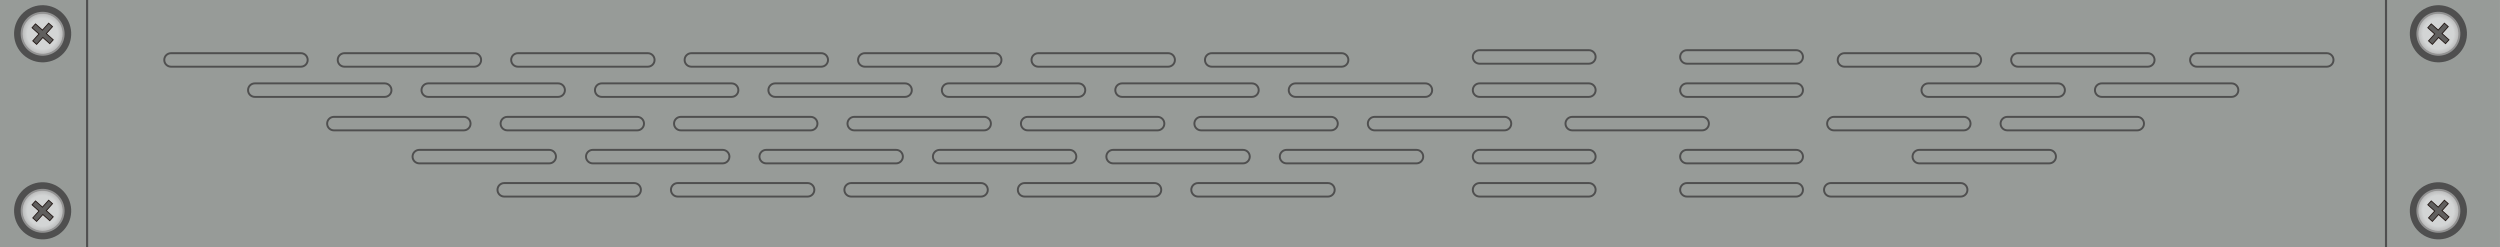 <?xml version="1.0" encoding="utf-8"?>
<!-- Generator: Adobe Illustrator 16.0.0, SVG Export Plug-In . SVG Version: 6.00 Build 0)  -->
<!DOCTYPE svg PUBLIC "-//W3C//DTD SVG 1.1//EN" "http://www.w3.org/Graphics/SVG/1.1/DTD/svg11.dtd">
<svg version="1.1" id="图层_1" xmlns="http://www.w3.org/2000/svg" xmlns:xlink="http://www.w3.org/1999/xlink" x="0px" y="0px"
	 width="1275.6px" height="126.14px" viewBox="0 0 1275.6 126.14" enable-background="new 0 0 1275.6 126.14" xml:space="preserve">
<rect fill="#979B98" width="1275.588" height="126.142"/>
<rect x="43.899" fill="#4F4F4F" width="1.086" height="126.142"/>
<rect x="1216.9" fill="#4F4F4F" width="1.086" height="126.142"/>
<g>
	<path fill="#4F4F4F" d="M32.615,26.968c-5.369,5.992-14.586,6.493-20.59,1.115c-5.992-5.378-6.5-14.599-1.127-20.59
		c5.369-5.99,14.586-6.49,20.584-1.112C37.484,11.757,37.99,20.974,32.615,26.968"/>
	<path fill="#AFAFAF" d="M29.738,24.386c-3.948,4.4-10.721,4.77-15.129,0.817c-4.408-3.951-4.783-10.724-0.828-15.126
		c3.943-4.403,10.721-4.768,15.123-0.816C33.313,13.21,33.682,19.984,29.738,24.386"/>
	<path fill="none" stroke="#939393" stroke-miterlimit="10" d="M29.738,24.386c-3.948,4.4-10.721,4.77-15.129,0.817
		c-4.408-3.951-4.783-10.724-0.828-15.126c3.943-4.403,10.721-4.768,15.123-0.816C33.313,13.21,33.682,19.984,29.738,24.386z"/>
	<g>
		<g>
			<defs>
				
					<rect id="SVGID_1_" x="11.652" y="7.138" transform="matrix(-0.745 -0.668 0.668 -0.745 26.452 44.582)" width="20.209" height="20.183"/>
			</defs>
			<clipPath id="SVGID_2_">
				<use xlink:href="#SVGID_1_"  overflow="visible"/>
			</clipPath>
			<path clip-path="url(#SVGID_2_)" fill="#BEBFBF" d="M29.279,23.976c-3.72,4.147-10.107,4.492-14.258,0.772
				c-4.154-3.727-4.504-10.109-0.785-14.262c3.725-4.146,10.102-4.493,14.256-0.768C32.648,13.442,32.998,19.825,29.279,23.976"/>
			<path clip-path="url(#SVGID_2_)" fill="#C0C1C1" d="M29.099,23.817c-3.632,4.049-9.862,4.386-13.919,0.749
				c-4.055-3.636-4.396-9.866-0.767-13.919c3.638-4.053,9.866-4.391,13.921-0.751C32.391,13.53,32.732,19.762,29.099,23.817"/>
			<path clip-path="url(#SVGID_2_)" fill="#C3C4C4" d="M28.921,23.657c-3.543,3.955-9.627,4.283-13.583,0.734
				c-3.962-3.548-4.289-9.631-0.746-13.584c3.545-3.955,9.627-4.287,13.586-0.738C32.136,13.623,32.468,19.705,28.921,23.657"/>
			<path clip-path="url(#SVGID_2_)" fill="#C5C6C6" d="M28.748,23.498c-3.458,3.856-9.391,4.175-13.253,0.718
				c-3.856-3.465-4.188-9.398-0.728-13.252c3.457-3.856,9.389-4.178,13.249-0.718C31.878,13.708,32.206,19.643,28.748,23.498"/>
			<path clip-path="url(#SVGID_2_)" fill="#C7C9C9" d="M28.568,23.343c-3.369,3.757-9.152,4.071-12.916,0.696
				c-3.76-3.375-4.078-9.16-0.709-12.916c3.373-3.761,9.154-4.071,12.916-0.7C31.619,13.798,31.941,19.582,28.568,23.343"/>
			<path clip-path="url(#SVGID_2_)" fill="#CACBCB" d="M28.395,23.182c-3.285,3.658-8.916,3.966-12.581,0.679
				c-3.665-3.286-3.977-8.916-0.694-12.578c3.287-3.665,8.922-3.966,12.582-0.683C31.364,13.886,31.672,19.517,28.395,23.182"/>
			<path clip-path="url(#SVGID_2_)" fill="#CCCECE" d="M28.219,23.021c-3.199,3.563-8.68,3.86-12.246,0.663
				c-3.57-3.197-3.869-8.682-0.674-12.242c3.195-3.567,8.674-3.862,12.245-0.666C31.113,13.977,31.412,19.458,28.219,23.021"/>
			<path clip-path="url(#SVGID_2_)" fill="#CED0D0" d="M28.038,22.866c-3.104,3.466-8.44,3.754-11.907,0.641
				c-3.469-3.109-3.766-8.444-0.656-11.908c3.109-3.467,8.441-3.756,11.914-0.644C30.855,14.064,31.147,19.397,28.038,22.866"/>
			<path clip-path="url(#SVGID_2_)" fill="#D1D3D3" d="M27.859,22.708c-3.019,3.367-8.197,3.644-11.57,0.624
				c-3.375-3.024-3.656-8.207-0.641-11.575c3.024-3.368,8.206-3.647,11.576-0.625C30.601,14.155,30.883,19.339,27.859,22.708"/>
			<path clip-path="url(#SVGID_2_)" fill="#D3D5D5" d="M27.686,22.548c-2.932,3.268-7.967,3.542-11.236,0.606
				c-3.277-2.935-3.553-7.968-0.619-11.24c2.93-3.27,7.963-3.546,11.238-0.606C30.342,14.246,30.617,19.274,27.686,22.548"/>
		</g>
	</g>
	<polygon fill="#605F5E" points="16.729,20.868 19.894,17.332 16.352,14.157 18.119,12.192 21.655,15.37 24.826,11.833 
		26.789,13.593 23.625,17.131 27.162,20.302 25.397,22.269 21.863,19.091 18.689,22.631 	"/>
	<path fill="#231815" d="M26.471,13.61l-2.865,3.197l-0.312,0.339l0.346,0.306l3.2,2.867l-1.457,1.627l-3.199-2.872l-0.34-0.304
		l-0.307,0.338l-2.864,3.201l-1.624-1.459l2.863-3.194l0.307-0.342l-0.338-0.306l-3.198-2.869l1.454-1.622l3.195,2.866l0.34,0.307
		l0.307-0.338l2.862-3.197L26.471,13.61z M27.114,13.575l-2.308-2.064l-3.168,3.535l-3.543-3.173l-2.063,2.302l3.54,3.174
		l-3.17,3.537l2.301,2.066l3.174-3.536l3.536,3.171l2.068-2.3l-3.541-3.173L27.114,13.575z"/>
</g>
<g>
	<path fill="#4F4F4F" d="M32.615,117.301c-5.369,5.992-14.586,6.493-20.59,1.115c-5.992-5.379-6.5-14.599-1.127-20.59
		c5.369-5.99,14.586-6.49,20.584-1.112C37.484,102.09,37.99,111.307,32.615,117.301"/>
	<path fill="#AFAFAF" d="M29.738,114.719c-3.948,4.4-10.721,4.77-15.129,0.817c-4.408-3.951-4.783-10.724-0.828-15.126
		c3.943-4.403,10.721-4.768,15.123-0.816C33.313,103.543,33.682,110.317,29.738,114.719"/>
	<path fill="none" stroke="#939393" stroke-miterlimit="10" d="M29.738,114.719c-3.948,4.4-10.721,4.77-15.129,0.817
		c-4.408-3.951-4.783-10.724-0.828-15.126c3.943-4.403,10.721-4.768,15.123-0.816C33.313,103.543,33.682,110.317,29.738,114.719z"/>
	<g>
		<g>
			<defs>
				
					<rect id="SVGID_3_" x="11.652" y="97.471" transform="matrix(-0.745 -0.668 0.668 -0.745 -33.854 202.17)" width="20.209" height="20.183"/>
			</defs>
			<clipPath id="SVGID_4_">
				<use xlink:href="#SVGID_3_"  overflow="visible"/>
			</clipPath>
			<path clip-path="url(#SVGID_4_)" fill="#BEBFBF" d="M29.279,114.309c-3.72,4.146-10.107,4.492-14.258,0.771
				c-4.154-3.726-4.504-10.108-0.785-14.261c3.725-4.146,10.102-4.493,14.256-0.768C32.648,103.775,32.998,110.158,29.279,114.309"
				/>
			<path clip-path="url(#SVGID_4_)" fill="#C0C1C1" d="M29.099,114.15c-3.632,4.049-9.862,4.386-13.919,0.749
				c-4.055-3.636-4.396-9.866-0.767-13.919c3.638-4.053,9.866-4.391,13.921-0.751C32.391,103.863,32.732,110.095,29.099,114.15"/>
			<path clip-path="url(#SVGID_4_)" fill="#C3C4C4" d="M28.921,113.99c-3.543,3.955-9.627,4.283-13.583,0.734
				c-3.962-3.548-4.289-9.631-0.746-13.584c3.545-3.955,9.627-4.287,13.586-0.738C32.136,103.955,32.468,110.037,28.921,113.99"/>
			<path clip-path="url(#SVGID_4_)" fill="#C5C6C6" d="M28.748,113.832c-3.458,3.855-9.391,4.174-13.253,0.717
				c-3.856-3.465-4.188-9.398-0.728-13.252c3.457-3.856,9.389-4.178,13.249-0.719C31.878,104.041,32.206,109.976,28.748,113.832"/>
			<path clip-path="url(#SVGID_4_)" fill="#C7C9C9" d="M28.568,113.676c-3.369,3.757-9.152,4.07-12.916,0.695
				c-3.76-3.375-4.078-9.159-0.709-12.916c3.373-3.76,9.154-4.07,12.916-0.699C31.619,104.131,31.941,109.914,28.568,113.676"/>
			<path clip-path="url(#SVGID_4_)" fill="#CACBCB" d="M28.395,113.515c-3.285,3.658-8.916,3.966-12.581,0.679
				c-3.665-3.286-3.977-8.916-0.694-12.578c3.287-3.665,8.922-3.966,12.582-0.683C31.364,104.219,31.672,109.85,28.395,113.515"/>
			<path clip-path="url(#SVGID_4_)" fill="#CCCECE" d="M28.219,113.354c-3.199,3.563-8.68,3.86-12.246,0.663
				c-3.57-3.197-3.869-8.682-0.674-12.242c3.195-3.567,8.674-3.863,12.245-0.666C31.113,104.31,31.412,109.791,28.219,113.354"/>
			<path clip-path="url(#SVGID_4_)" fill="#CED0D0" d="M28.038,113.199c-3.104,3.465-8.44,3.754-11.907,0.641
				c-3.469-3.109-3.766-8.444-0.656-11.908c3.109-3.467,8.441-3.756,11.914-0.645C30.855,104.397,31.147,109.73,28.038,113.199"/>
			<path clip-path="url(#SVGID_4_)" fill="#D1D3D3" d="M27.859,113.041c-3.019,3.367-8.197,3.644-11.57,0.623
				c-3.375-3.023-3.656-8.206-0.641-11.574c3.024-3.368,8.206-3.647,11.576-0.625C30.601,104.488,30.883,109.672,27.859,113.041"/>
			<path clip-path="url(#SVGID_4_)" fill="#D3D5D5" d="M27.686,112.881c-2.932,3.268-7.967,3.542-11.236,0.606
				c-3.277-2.935-3.553-7.968-0.619-11.239c2.93-3.271,7.963-3.547,11.238-0.607C30.342,104.578,30.617,109.607,27.686,112.881"/>
		</g>
	</g>
	<polygon fill="#605F5E" points="16.729,111.201 19.894,107.664 16.352,104.49 18.119,102.525 21.655,105.703 24.826,102.166 
		26.789,103.926 23.625,107.464 27.162,110.635 25.397,112.602 21.863,109.424 18.689,112.964 	"/>
	<path fill="#231815" d="M26.471,103.943l-2.865,3.197l-0.312,0.339l0.346,0.306l3.2,2.867l-1.457,1.627l-3.199-2.872l-0.34-0.304
		l-0.307,0.338l-2.864,3.201l-1.624-1.459l2.863-3.194l0.307-0.342l-0.338-0.306l-3.198-2.869l1.454-1.622l3.195,2.866l0.34,0.307
		l0.307-0.338l2.862-3.197L26.471,103.943z M27.114,103.908l-2.308-2.064l-3.168,3.535l-3.543-3.174l-2.063,2.303l3.54,3.174
		l-3.17,3.537l2.301,2.066l3.174-3.536l3.536,3.171l2.068-2.3l-3.541-3.173L27.114,103.908z"/>
</g>
<g>
	<path fill="#4F4F4F" d="M1255.021,26.968c-5.369,5.992-14.586,6.493-20.59,1.115c-5.992-5.378-6.5-14.599-1.127-20.59
		c5.369-5.99,14.586-6.49,20.584-1.112C1259.891,11.757,1260.396,20.974,1255.021,26.968"/>
	<path fill="#AFAFAF" d="M1252.145,24.386c-3.949,4.4-10.721,4.77-15.129,0.817c-4.408-3.951-4.783-10.724-0.828-15.126
		c3.943-4.403,10.721-4.768,15.123-0.816C1255.719,13.21,1256.088,19.984,1252.145,24.386"/>
	<path fill="none" stroke="#939393" stroke-miterlimit="10" d="M1252.145,24.386c-3.949,4.4-10.721,4.77-15.129,0.817
		c-4.408-3.951-4.783-10.724-0.828-15.126c3.943-4.403,10.721-4.768,15.123-0.816C1255.719,13.21,1256.088,19.984,1252.145,24.386z"
		/>
	<g>
		<g>
			<defs>
				<polygon id="SVGID_5_" points="1229.904,17.999 1244.949,31.49 1258.42,16.46 1243.375,2.971 				"/>
			</defs>
			<clipPath id="SVGID_6_">
				<use xlink:href="#SVGID_5_"  overflow="visible"/>
			</clipPath>
			<path clip-path="url(#SVGID_6_)" fill="#BEBFBF" d="M1251.686,23.976c-3.721,4.147-10.107,4.492-14.258,0.772
				c-4.154-3.727-4.504-10.109-0.785-14.262c3.725-4.146,10.102-4.493,14.256-0.768
				C1255.055,13.442,1255.404,19.825,1251.686,23.976"/>
			<path clip-path="url(#SVGID_6_)" fill="#C0C1C1" d="M1251.504,23.817c-3.631,4.049-9.861,4.386-13.918,0.749
				c-4.055-3.636-4.396-9.866-0.768-13.919c3.639-4.053,9.867-4.391,13.922-0.751C1254.797,13.53,1255.139,19.762,1251.504,23.817"
				/>
			<path clip-path="url(#SVGID_6_)" fill="#C3C4C4" d="M1251.326,23.657c-3.543,3.955-9.627,4.283-13.582,0.734
				c-3.963-3.548-4.289-9.631-0.746-13.584c3.545-3.955,9.627-4.287,13.586-0.738C1254.541,13.623,1254.873,19.705,1251.326,23.657"
				/>
			<path clip-path="url(#SVGID_6_)" fill="#C5C6C6" d="M1251.154,23.498c-3.459,3.856-9.391,4.175-13.254,0.718
				c-3.855-3.465-4.188-9.398-0.727-13.252c3.457-3.856,9.389-4.178,13.248-0.718C1254.283,13.708,1254.611,19.643,1251.154,23.498"
				/>
			<path clip-path="url(#SVGID_6_)" fill="#C7C9C9" d="M1250.975,23.343c-3.369,3.757-9.152,4.071-12.916,0.696
				c-3.76-3.375-4.078-9.16-0.709-12.916c3.373-3.761,9.154-4.071,12.916-0.7C1254.025,13.798,1254.348,19.582,1250.975,23.343"/>
			<path clip-path="url(#SVGID_6_)" fill="#CACBCB" d="M1250.801,23.182c-3.285,3.658-8.916,3.966-12.582,0.679
				c-3.664-3.286-3.977-8.916-0.693-12.578c3.287-3.665,8.922-3.966,12.582-0.683C1253.77,13.886,1254.078,19.517,1250.801,23.182"
				/>
			<path clip-path="url(#SVGID_6_)" fill="#CCCECE" d="M1250.625,23.021c-3.199,3.563-8.68,3.86-12.246,0.663
				c-3.57-3.197-3.869-8.682-0.674-12.242c3.195-3.567,8.674-3.862,12.244-0.666C1253.52,13.977,1253.818,19.458,1250.625,23.021"/>
			<path clip-path="url(#SVGID_6_)" fill="#CED0D0" d="M1250.443,22.866c-3.104,3.466-8.439,3.754-11.906,0.641
				c-3.469-3.109-3.766-8.444-0.656-11.908c3.109-3.467,8.441-3.756,11.914-0.644C1253.262,14.064,1253.553,19.397,1250.443,22.866"
				/>
			<path clip-path="url(#SVGID_6_)" fill="#D1D3D3" d="M1250.266,22.708c-3.02,3.367-8.197,3.644-11.57,0.624
				c-3.375-3.024-3.656-8.207-0.641-11.575c3.023-3.368,8.205-3.647,11.576-0.625C1253.006,14.155,1253.289,19.339,1250.266,22.708"
				/>
			<path clip-path="url(#SVGID_6_)" fill="#D3D5D5" d="M1250.092,22.548c-2.932,3.268-7.967,3.542-11.236,0.606
				c-3.277-2.935-3.553-7.968-0.619-11.24c2.93-3.27,7.963-3.546,11.238-0.606C1252.748,14.246,1253.023,19.274,1250.092,22.548"/>
		</g>
	</g>
	<polygon fill="#605F5E" points="1239.135,20.868 1242.299,17.332 1238.758,14.157 1240.525,12.192 1244.061,15.37 1247.232,11.833 
		1249.195,13.593 1246.031,17.131 1249.568,20.302 1247.803,22.269 1244.27,19.091 1241.096,22.631 	"/>
	<path fill="#231815" d="M1248.877,13.61l-2.865,3.197l-0.313,0.339l0.346,0.306l3.201,2.867l-1.457,1.627l-3.199-2.872l-0.34-0.304
		l-0.307,0.338l-2.865,3.201l-1.623-1.459l2.863-3.194l0.307-0.342l-0.338-0.306l-3.199-2.869l1.455-1.622l3.195,2.866l0.34,0.307
		l0.307-0.338l2.861-3.197L1248.877,13.61z M1249.52,13.575l-2.307-2.064l-3.168,3.535l-3.543-3.173l-2.063,2.302l3.539,3.174
		l-3.17,3.537l2.301,2.066l3.174-3.536l3.537,3.171l2.068-2.3l-3.541-3.173L1249.52,13.575z"/>
</g>
<g>
	<path fill="#4F4F4F" d="M1255.021,117.301c-5.369,5.992-14.586,6.493-20.59,1.115c-5.992-5.379-6.5-14.599-1.127-20.59
		c5.369-5.99,14.586-6.49,20.584-1.112C1259.891,102.09,1260.396,111.307,1255.021,117.301"/>
	<path fill="#AFAFAF" d="M1252.145,114.719c-3.949,4.4-10.721,4.77-15.129,0.817c-4.408-3.951-4.783-10.724-0.828-15.126
		c3.943-4.403,10.721-4.768,15.123-0.816C1255.719,103.543,1256.088,110.317,1252.145,114.719"/>
	<path fill="none" stroke="#939393" stroke-miterlimit="10" d="M1252.145,114.719c-3.949,4.4-10.721,4.77-15.129,0.817
		c-4.408-3.951-4.783-10.724-0.828-15.126c3.943-4.403,10.721-4.768,15.123-0.816
		C1255.719,103.543,1256.088,110.317,1252.145,114.719z"/>
	<g>
		<g>
			<defs>
				<polygon id="SVGID_7_" points="1229.904,108.332 1244.949,121.823 1258.42,106.793 1243.375,93.304 				"/>
			</defs>
			<clipPath id="SVGID_8_">
				<use xlink:href="#SVGID_7_"  overflow="visible"/>
			</clipPath>
			<path clip-path="url(#SVGID_8_)" fill="#BEBFBF" d="M1251.686,114.309c-3.721,4.146-10.107,4.492-14.258,0.771
				c-4.154-3.726-4.504-10.108-0.785-14.261c3.725-4.146,10.102-4.493,14.256-0.768
				C1255.055,103.775,1255.404,110.158,1251.686,114.309"/>
			<path clip-path="url(#SVGID_8_)" fill="#C0C1C1" d="M1251.504,114.15c-3.631,4.049-9.861,4.386-13.918,0.749
				c-4.055-3.636-4.396-9.866-0.768-13.919c3.639-4.053,9.867-4.391,13.922-0.751
				C1254.797,103.863,1255.139,110.095,1251.504,114.15"/>
			<path clip-path="url(#SVGID_8_)" fill="#C3C4C4" d="M1251.326,113.99c-3.543,3.955-9.627,4.283-13.582,0.734
				c-3.963-3.548-4.289-9.631-0.746-13.584c3.545-3.955,9.627-4.287,13.586-0.738
				C1254.541,103.955,1254.873,110.037,1251.326,113.99"/>
			<path clip-path="url(#SVGID_8_)" fill="#C5C6C6" d="M1251.154,113.832c-3.459,3.855-9.391,4.174-13.254,0.717
				c-3.855-3.465-4.188-9.398-0.727-13.252c3.457-3.856,9.389-4.178,13.248-0.719
				C1254.283,104.041,1254.611,109.976,1251.154,113.832"/>
			<path clip-path="url(#SVGID_8_)" fill="#C7C9C9" d="M1250.975,113.676c-3.369,3.757-9.152,4.07-12.916,0.695
				c-3.76-3.375-4.078-9.159-0.709-12.916c3.373-3.76,9.154-4.07,12.916-0.699C1254.025,104.131,1254.348,109.914,1250.975,113.676"
				/>
			<path clip-path="url(#SVGID_8_)" fill="#CACBCB" d="M1250.801,113.515c-3.285,3.658-8.916,3.966-12.582,0.679
				c-3.664-3.286-3.977-8.916-0.693-12.578c3.287-3.665,8.922-3.966,12.582-0.683C1253.77,104.219,1254.078,109.85,1250.801,113.515
				"/>
			<path clip-path="url(#SVGID_8_)" fill="#CCCECE" d="M1250.625,113.354c-3.199,3.563-8.68,3.86-12.246,0.663
				c-3.57-3.197-3.869-8.682-0.674-12.242c3.195-3.567,8.674-3.863,12.244-0.666C1253.52,104.31,1253.818,109.791,1250.625,113.354"
				/>
			<path clip-path="url(#SVGID_8_)" fill="#CED0D0" d="M1250.443,113.199c-3.104,3.465-8.439,3.754-11.906,0.641
				c-3.469-3.109-3.766-8.444-0.656-11.908c3.109-3.467,8.441-3.756,11.914-0.645
				C1253.262,104.397,1253.553,109.73,1250.443,113.199"/>
			<path clip-path="url(#SVGID_8_)" fill="#D1D3D3" d="M1250.266,113.041c-3.02,3.367-8.197,3.644-11.57,0.623
				c-3.375-3.023-3.656-8.206-0.641-11.574c3.023-3.368,8.205-3.647,11.576-0.625
				C1253.006,104.488,1253.289,109.672,1250.266,113.041"/>
			<path clip-path="url(#SVGID_8_)" fill="#D3D5D5" d="M1250.092,112.881c-2.932,3.268-7.967,3.542-11.236,0.606
				c-3.277-2.935-3.553-7.968-0.619-11.239c2.93-3.271,7.963-3.547,11.238-0.607
				C1252.748,104.578,1253.023,109.607,1250.092,112.881"/>
		</g>
	</g>
	<polygon fill="#605F5E" points="1239.135,111.201 1242.299,107.664 1238.758,104.49 1240.525,102.525 1244.061,105.703 
		1247.232,102.166 1249.195,103.926 1246.031,107.464 1249.568,110.635 1247.803,112.602 1244.27,109.424 1241.096,112.964 	"/>
	<path fill="#231815" d="M1248.877,103.943l-2.865,3.197l-0.313,0.339l0.346,0.306l3.201,2.867l-1.457,1.627l-3.199-2.872
		l-0.34-0.304l-0.307,0.338l-2.865,3.201l-1.623-1.459l2.863-3.194l0.307-0.342l-0.338-0.306l-3.199-2.869l1.455-1.622l3.195,2.866
		l0.34,0.307l0.307-0.338l2.861-3.197L1248.877,103.943z M1249.52,103.908l-2.307-2.064l-3.168,3.535l-3.543-3.174l-2.063,2.303
		l3.539,3.174l-3.17,3.537l2.301,2.066l3.174-3.536l3.537,3.171l2.068-2.3l-3.541-3.173L1249.52,103.908z"/>
</g>
<path fill="none" stroke="#4F4F4F" stroke-miterlimit="10" d="M156.99,30.582c0,1.903-1.542,3.444-3.444,3.444H87.261
	c-1.902,0-3.444-1.541-3.444-3.444l0,0c0-1.903,1.542-3.445,3.444-3.445h66.285C155.448,27.137,156.99,28.679,156.99,30.582
	L156.99,30.582z"/>
<path fill="none" stroke="#4F4F4F" stroke-miterlimit="10" d="M245.49,30.582c0,1.903-1.542,3.444-3.444,3.444h-66.285
	c-1.902,0-3.444-1.541-3.444-3.444l0,0c0-1.903,1.542-3.445,3.444-3.445h66.285C243.948,27.137,245.49,28.679,245.49,30.582
	L245.49,30.582z"/>
<path fill="none" stroke="#4F4F4F" stroke-miterlimit="10" d="M333.99,30.582c0,1.903-1.542,3.444-3.444,3.444h-66.285
	c-1.902,0-3.444-1.541-3.444-3.444l0,0c0-1.903,1.542-3.445,3.444-3.445h66.285C332.448,27.137,333.99,28.679,333.99,30.582
	L333.99,30.582z"/>
<path fill="none" stroke="#4F4F4F" stroke-miterlimit="10" d="M422.49,30.582c0,1.903-1.542,3.444-3.444,3.444h-66.285
	c-1.902,0-3.444-1.541-3.444-3.444l0,0c0-1.903,1.542-3.445,3.444-3.445h66.285C420.948,27.137,422.49,28.679,422.49,30.582
	L422.49,30.582z"/>
<path fill="none" stroke="#4F4F4F" stroke-miterlimit="10" d="M510.99,30.582c0,1.903-1.542,3.444-3.444,3.444h-66.285
	c-1.902,0-3.444-1.541-3.444-3.444l0,0c0-1.903,1.542-3.445,3.444-3.445h66.285C509.448,27.137,510.99,28.679,510.99,30.582
	L510.99,30.582z"/>
<path fill="none" stroke="#4F4F4F" stroke-miterlimit="10" d="M599.49,30.582c0,1.903-1.542,3.444-3.444,3.444h-66.285
	c-1.902,0-3.444-1.541-3.444-3.444l0,0c0-1.903,1.542-3.445,3.444-3.445h66.285C597.948,27.137,599.49,28.679,599.49,30.582
	L599.49,30.582z"/>
<path fill="none" stroke="#4F4F4F" stroke-miterlimit="10" d="M687.99,30.582c0,1.903-1.541,3.444-3.443,3.444h-66.286
	c-1.902,0-3.444-1.541-3.444-3.444l0,0c0-1.903,1.542-3.445,3.444-3.445h66.286C686.449,27.137,687.99,28.679,687.99,30.582
	L687.99,30.582z"/>
<path fill="none" stroke="#4F4F4F" stroke-miterlimit="10" d="M199.74,45.989c0,1.904-1.542,3.445-3.444,3.445h-66.285
	c-1.902,0-3.444-1.541-3.444-3.445l0,0c0-1.902,1.542-3.444,3.444-3.444h66.285C198.198,42.545,199.74,44.087,199.74,45.989
	L199.74,45.989z"/>
<path fill="none" stroke="#4F4F4F" stroke-miterlimit="10" d="M288.24,45.989c0,1.904-1.542,3.445-3.444,3.445h-66.285
	c-1.902,0-3.444-1.541-3.444-3.445l0,0c0-1.902,1.542-3.444,3.444-3.444h66.285C286.698,42.545,288.24,44.087,288.24,45.989
	L288.24,45.989z"/>
<path fill="none" stroke="#4F4F4F" stroke-miterlimit="10" d="M376.74,45.989c0,1.904-1.542,3.445-3.444,3.445h-66.285
	c-1.902,0-3.444-1.541-3.444-3.445l0,0c0-1.902,1.542-3.444,3.444-3.444h66.285C375.198,42.545,376.74,44.087,376.74,45.989
	L376.74,45.989z"/>
<path fill="none" stroke="#4F4F4F" stroke-miterlimit="10" d="M465.24,45.989c0,1.904-1.542,3.445-3.444,3.445h-66.285
	c-1.902,0-3.444-1.541-3.444-3.445l0,0c0-1.902,1.542-3.444,3.444-3.444h66.285C463.698,42.545,465.24,44.087,465.24,45.989
	L465.24,45.989z"/>
<path fill="none" stroke="#4F4F4F" stroke-miterlimit="10" d="M553.74,45.989c0,1.904-1.542,3.445-3.444,3.445h-66.285
	c-1.902,0-3.444-1.541-3.444-3.445l0,0c0-1.902,1.542-3.444,3.444-3.444h66.285C552.198,42.545,553.74,44.087,553.74,45.989
	L553.74,45.989z"/>
<path fill="none" stroke="#4F4F4F" stroke-miterlimit="10" d="M642.24,45.989c0,1.904-1.541,3.445-3.444,3.445h-66.286
	c-1.902,0-3.444-1.541-3.444-3.445l0,0c0-1.902,1.542-3.444,3.444-3.444h66.286C640.699,42.545,642.24,44.087,642.24,45.989
	L642.24,45.989z"/>
<path fill="none" stroke="#4F4F4F" stroke-miterlimit="10" d="M730.74,45.989c0,1.904-1.541,3.445-3.443,3.445h-66.285
	c-1.902,0-3.445-1.541-3.445-3.445l0,0c0-1.902,1.543-3.444,3.445-3.444h66.285C729.199,42.545,730.74,44.087,730.74,45.989
	L730.74,45.989z"/>
<path fill="none" stroke="#4F4F4F" stroke-miterlimit="10" d="M240.094,63.07c0,1.904-1.542,3.445-3.444,3.445h-66.285
	c-1.902,0-3.444-1.541-3.444-3.445l0,0c0-1.902,1.542-3.444,3.444-3.444h66.285C238.552,59.626,240.094,61.168,240.094,63.07
	L240.094,63.07z"/>
<path fill="none" stroke="#4F4F4F" stroke-miterlimit="10" d="M328.594,63.07c0,1.904-1.542,3.445-3.444,3.445h-66.285
	c-1.902,0-3.444-1.541-3.444-3.445l0,0c0-1.902,1.542-3.444,3.444-3.444h66.285C327.052,59.626,328.594,61.168,328.594,63.07
	L328.594,63.07z"/>
<path fill="none" stroke="#4F4F4F" stroke-miterlimit="10" d="M417.094,63.07c0,1.904-1.542,3.445-3.444,3.445h-66.285
	c-1.902,0-3.444-1.541-3.444-3.445l0,0c0-1.902,1.542-3.444,3.444-3.444h66.285C415.552,59.626,417.094,61.168,417.094,63.07
	L417.094,63.07z"/>
<path fill="none" stroke="#4F4F4F" stroke-miterlimit="10" d="M505.594,63.07c0,1.904-1.542,3.445-3.444,3.445h-66.285
	c-1.902,0-3.444-1.541-3.444-3.445l0,0c0-1.902,1.542-3.444,3.444-3.444h66.285C504.052,59.626,505.594,61.168,505.594,63.07
	L505.594,63.07z"/>
<path fill="none" stroke="#4F4F4F" stroke-miterlimit="10" d="M594.094,63.07c0,1.904-1.542,3.445-3.444,3.445h-66.285
	c-1.902,0-3.444-1.541-3.444-3.445l0,0c0-1.902,1.542-3.444,3.444-3.444h66.285C592.552,59.626,594.094,61.168,594.094,63.07
	L594.094,63.07z"/>
<path fill="none" stroke="#4F4F4F" stroke-miterlimit="10" d="M682.594,63.07c0,1.904-1.541,3.445-3.443,3.445h-66.286
	c-1.902,0-3.444-1.541-3.444-3.445l0,0c0-1.902,1.542-3.444,3.444-3.444h66.286C681.053,59.626,682.594,61.168,682.594,63.07
	L682.594,63.07z"/>
<path fill="none" stroke="#4F4F4F" stroke-miterlimit="10" d="M771.094,63.07c0,1.904-1.541,3.445-3.443,3.445h-66.285
	c-1.902,0-3.445-1.541-3.445-3.445l0,0c0-1.902,1.543-3.444,3.445-3.444h66.285C769.553,59.626,771.094,61.168,771.094,63.07
	L771.094,63.07z"/>
<path fill="none" stroke="#4F4F4F" stroke-miterlimit="10" d="M871.947,63.07c0,1.904-1.543,3.445-3.445,3.445h-66.285
	c-1.902,0-3.443-1.541-3.443-3.445l0,0c0-1.902,1.541-3.444,3.443-3.444h66.285C870.404,59.626,871.947,61.168,871.947,63.07
	L871.947,63.07z"/>
<path fill="none" stroke="#4F4F4F" stroke-miterlimit="10" d="M283.678,79.914c0,1.904-1.542,3.445-3.444,3.445h-66.285
	c-1.902,0-3.444-1.541-3.444-3.445l0,0c0-1.902,1.542-3.444,3.444-3.444h66.285C282.136,76.47,283.678,78.012,283.678,79.914
	L283.678,79.914z"/>
<path fill="none" stroke="#4F4F4F" stroke-miterlimit="10" d="M372.178,79.914c0,1.904-1.542,3.445-3.444,3.445h-66.285
	c-1.902,0-3.444-1.541-3.444-3.445l0,0c0-1.902,1.542-3.444,3.444-3.444h66.285C370.636,76.47,372.178,78.012,372.178,79.914
	L372.178,79.914z"/>
<path fill="none" stroke="#4F4F4F" stroke-miterlimit="10" d="M460.678,79.914c0,1.904-1.542,3.445-3.444,3.445h-66.285
	c-1.902,0-3.444-1.541-3.444-3.445l0,0c0-1.902,1.542-3.444,3.444-3.444h66.285C459.136,76.47,460.678,78.012,460.678,79.914
	L460.678,79.914z"/>
<path fill="none" stroke="#4F4F4F" stroke-miterlimit="10" d="M549.178,79.914c0,1.904-1.542,3.445-3.444,3.445h-66.285
	c-1.902,0-3.444-1.541-3.444-3.445l0,0c0-1.902,1.542-3.444,3.444-3.444h66.285C547.636,76.47,549.178,78.012,549.178,79.914
	L549.178,79.914z"/>
<path fill="none" stroke="#4F4F4F" stroke-miterlimit="10" d="M637.678,79.914c0,1.904-1.542,3.445-3.444,3.445h-66.285
	c-1.902,0-3.444-1.541-3.444-3.445l0,0c0-1.902,1.542-3.444,3.444-3.444h66.285C636.136,76.47,637.678,78.012,637.678,79.914
	L637.678,79.914z"/>
<path fill="none" stroke="#4F4F4F" stroke-miterlimit="10" d="M726.178,79.914c0,1.904-1.541,3.445-3.443,3.445h-66.285
	c-1.902,0-3.445-1.541-3.445-3.445l0,0c0-1.902,1.543-3.444,3.445-3.444h66.285C724.637,76.47,726.178,78.012,726.178,79.914
	L726.178,79.914z"/>
<path fill="none" stroke="#4F4F4F" stroke-miterlimit="10" d="M327.012,96.853c0,1.904-1.542,3.445-3.444,3.445h-66.285
	c-1.902,0-3.444-1.541-3.444-3.445l0,0c0-1.902,1.542-3.444,3.444-3.444h66.285C325.47,93.408,327.012,94.95,327.012,96.853
	L327.012,96.853z"/>
<path fill="none" stroke="#4F4F4F" stroke-miterlimit="10" d="M415.512,96.853c0,1.904-1.542,3.445-3.444,3.445h-66.285
	c-1.902,0-3.444-1.541-3.444-3.445l0,0c0-1.902,1.542-3.444,3.444-3.444h66.285C413.97,93.408,415.512,94.95,415.512,96.853
	L415.512,96.853z"/>
<path fill="none" stroke="#4F4F4F" stroke-miterlimit="10" d="M504.012,96.853c0,1.904-1.542,3.445-3.444,3.445h-66.285
	c-1.902,0-3.444-1.541-3.444-3.445l0,0c0-1.902,1.542-3.444,3.444-3.444h66.285C502.47,93.408,504.012,94.95,504.012,96.853
	L504.012,96.853z"/>
<path fill="none" stroke="#4F4F4F" stroke-miterlimit="10" d="M1010.842,30.582c0,1.903-1.541,3.444-3.443,3.444h-66.285
	c-1.902,0-3.445-1.541-3.445-3.444l0,0c0-1.903,1.543-3.445,3.445-3.445h66.285C1009.301,27.137,1010.842,28.679,1010.842,30.582
	L1010.842,30.582z"/>
<path fill="none" stroke="#4F4F4F" stroke-miterlimit="10" d="M1099.342,30.582c0,1.903-1.541,3.444-3.443,3.444h-66.285
	c-1.902,0-3.445-1.541-3.445-3.444l0,0c0-1.903,1.543-3.445,3.445-3.445h66.285C1097.801,27.137,1099.342,28.679,1099.342,30.582
	L1099.342,30.582z"/>
<path fill="none" stroke="#4F4F4F" stroke-miterlimit="10" d="M1190.65,30.582c0,1.903-1.543,3.444-3.445,3.444h-66.285
	c-1.902,0-3.443-1.541-3.443-3.444l0,0c0-1.903,1.541-3.445,3.443-3.445h66.285C1189.107,27.137,1190.65,28.679,1190.65,30.582
	L1190.65,30.582z"/>
<path fill="none" stroke="#4F4F4F" stroke-miterlimit="10" d="M1053.592,45.989c0,1.904-1.541,3.445-3.443,3.445h-66.285
	c-1.902,0-3.445-1.541-3.445-3.445l0,0c0-1.902,1.543-3.444,3.445-3.444h66.285C1052.051,42.545,1053.592,44.087,1053.592,45.989
	L1053.592,45.989z"/>
<path fill="none" stroke="#4F4F4F" stroke-miterlimit="10" d="M1142.092,45.989c0,1.904-1.541,3.445-3.443,3.445h-66.285
	c-1.902,0-3.445-1.541-3.445-3.445l0,0c0-1.902,1.543-3.444,3.445-3.444h66.285C1140.551,42.545,1142.092,44.087,1142.092,45.989
	L1142.092,45.989z"/>
<path fill="none" stroke="#4F4F4F" stroke-miterlimit="10" d="M1005.445,63.07c0,1.904-1.541,3.445-3.443,3.445h-66.285
	c-1.902,0-3.445-1.541-3.445-3.445l0,0c0-1.902,1.543-3.444,3.445-3.444h66.285C1003.904,59.626,1005.445,61.168,1005.445,63.07
	L1005.445,63.07z"/>
<path fill="none" stroke="#4F4F4F" stroke-miterlimit="10" d="M1093.945,63.07c0,1.904-1.541,3.445-3.443,3.445h-66.285
	c-1.902,0-3.445-1.541-3.445-3.445l0,0c0-1.902,1.543-3.444,3.445-3.444h66.285C1092.404,59.626,1093.945,61.168,1093.945,63.07
	L1093.945,63.07z"/>
<path fill="none" stroke="#4F4F4F" stroke-miterlimit="10" d="M1049.029,79.914c0,1.904-1.541,3.445-3.443,3.445h-66.285
	c-1.902,0-3.445-1.541-3.445-3.445l0,0c0-1.902,1.543-3.444,3.445-3.444h66.285C1047.488,76.47,1049.029,78.012,1049.029,79.914
	L1049.029,79.914z"/>
<path fill="none" stroke="#4F4F4F" stroke-miterlimit="10" d="M1003.863,96.853c0,1.904-1.541,3.445-3.443,3.445h-66.285
	c-1.902,0-3.445-1.541-3.445-3.445l0,0c0-1.902,1.543-3.444,3.445-3.444h66.285C1002.322,93.408,1003.863,94.95,1003.863,96.853
	L1003.863,96.853z"/>
<path fill="none" stroke="#4F4F4F" stroke-miterlimit="10" d="M592.512,96.853c0,1.904-1.542,3.445-3.444,3.445h-66.285
	c-1.902,0-3.444-1.541-3.444-3.445l0,0c0-1.902,1.542-3.444,3.444-3.444h66.285C590.97,93.408,592.512,94.95,592.512,96.853
	L592.512,96.853z"/>
<path fill="none" stroke="#4F4F4F" stroke-miterlimit="10" d="M681.012,96.853c0,1.904-1.541,3.445-3.443,3.445h-66.286
	c-1.902,0-3.444-1.541-3.444-3.445l0,0c0-1.902,1.542-3.444,3.444-3.444h66.286C679.471,93.408,681.012,94.95,681.012,96.853
	L681.012,96.853z"/>
<path fill="none" stroke="#4F4F4F" stroke-miterlimit="10" d="M814.15,96.853c0,1.904-1.543,3.445-3.445,3.445h-55.777
	c-1.902,0-3.445-1.541-3.445-3.445l0,0c0-1.902,1.543-3.444,3.445-3.444h55.777C812.607,93.408,814.15,94.95,814.15,96.853
	L814.15,96.853z"/>
<path fill="none" stroke="#4F4F4F" stroke-miterlimit="10" d="M814.15,79.914c0,1.904-1.543,3.445-3.445,3.445h-55.777
	c-1.902,0-3.445-1.541-3.445-3.445l0,0c0-1.902,1.543-3.444,3.445-3.444h55.777C812.607,76.47,814.15,78.012,814.15,79.914
	L814.15,79.914z"/>
<path fill="none" stroke="#4F4F4F" stroke-miterlimit="10" d="M814.15,45.989c0,1.904-1.543,3.445-3.445,3.445h-55.777
	c-1.902,0-3.445-1.541-3.445-3.445l0,0c0-1.902,1.543-3.444,3.445-3.444h55.777C812.607,42.545,814.15,44.087,814.15,45.989
	L814.15,45.989z"/>
<path fill="none" stroke="#4F4F4F" stroke-miterlimit="10" d="M814.15,29.051c0,1.904-1.543,3.445-3.445,3.445h-55.777
	c-1.902,0-3.445-1.541-3.445-3.445l0,0c0-1.902,1.543-3.444,3.445-3.444h55.777C812.607,25.606,814.15,27.148,814.15,29.051
	L814.15,29.051z"/>
<path fill="none" stroke="#4F4F4F" stroke-miterlimit="10" d="M919.945,96.853c0,1.904-1.543,3.445-3.445,3.445h-55.777
	c-1.902,0-3.445-1.541-3.445-3.445l0,0c0-1.902,1.543-3.444,3.445-3.444H916.5C918.402,93.408,919.945,94.95,919.945,96.853
	L919.945,96.853z"/>
<path fill="none" stroke="#4F4F4F" stroke-miterlimit="10" d="M919.945,79.914c0,1.904-1.543,3.445-3.445,3.445h-55.777
	c-1.902,0-3.445-1.541-3.445-3.445l0,0c0-1.902,1.543-3.444,3.445-3.444H916.5C918.402,76.47,919.945,78.012,919.945,79.914
	L919.945,79.914z"/>
<path fill="none" stroke="#4F4F4F" stroke-miterlimit="10" d="M919.945,45.989c0,1.904-1.543,3.445-3.445,3.445h-55.777
	c-1.902,0-3.445-1.541-3.445-3.445l0,0c0-1.902,1.543-3.444,3.445-3.444H916.5C918.402,42.545,919.945,44.087,919.945,45.989
	L919.945,45.989z"/>
<path fill="none" stroke="#4F4F4F" stroke-miterlimit="10" d="M919.945,29.051c0,1.904-1.543,3.445-3.445,3.445h-55.777
	c-1.902,0-3.445-1.541-3.445-3.445l0,0c0-1.902,1.543-3.444,3.445-3.444H916.5C918.402,25.606,919.945,27.148,919.945,29.051
	L919.945,29.051z"/>
</svg>
